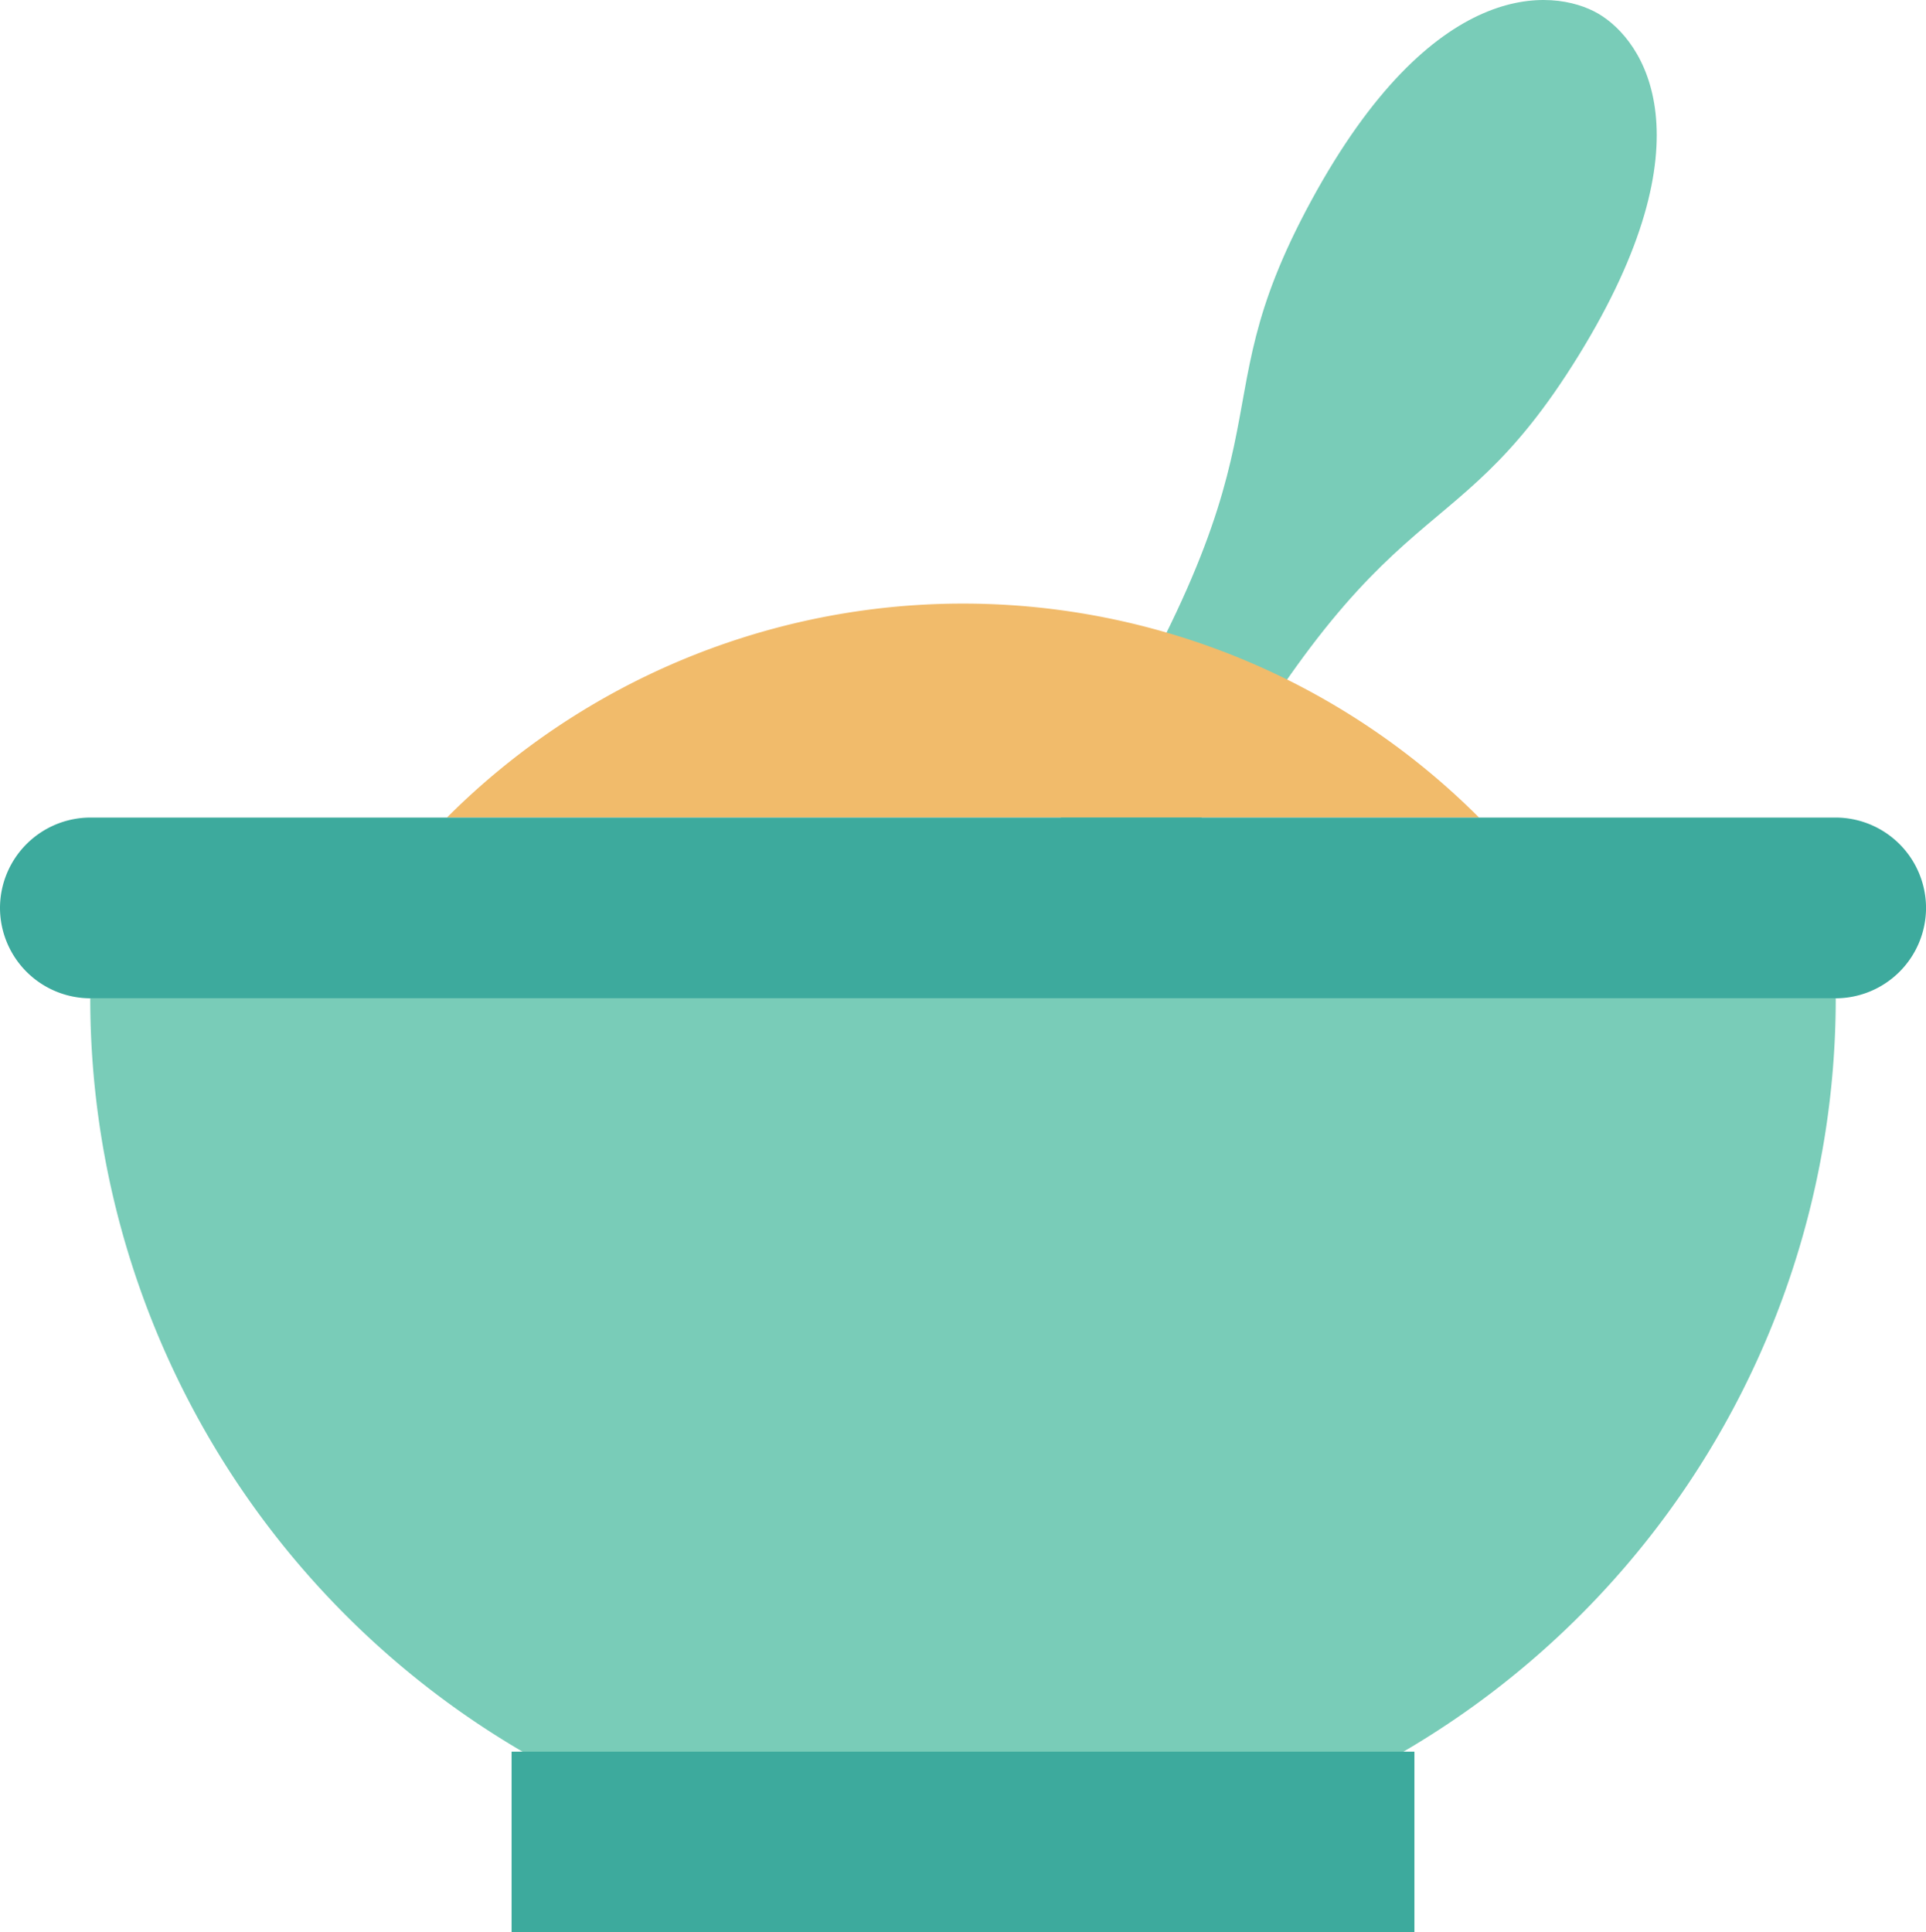 <svg xmlns="http://www.w3.org/2000/svg" width="47.842" height="48" viewBox="0 0 47.842 48">
  <g>
    <path d="M39.7.338c-1.135-.657-4.113-.909-7.131,4.652s.016,5.516-6.333,15.507l2.672,1.549c5.51-10.479,6.979-7.824,10.3-13.207S40.834,1,39.7.338Z" fill="#79ccb8"/>
    <path d="M36.739,20.309a18.115,18.115,0,0,0-25.636,0Z" fill="#f1bb6b"/>
    <path d="M2.242,24.8a21.679,21.679,0,0,0,43.358,0Z" fill="#79ccb8"/>
    <path d="M45.6,24.8H2.242A2.25,2.25,0,0,1,0,22.552H0A2.249,2.249,0,0,1,2.242,20.31H45.6a2.25,2.25,0,0,1,2.243,2.242h0A2.25,2.25,0,0,1,45.6,24.8Z" fill="#3daa9d"/>
    <rect x="12.708" y="43.515" width="22.426" height="4.485" fill="#3daa9d"/>
  </g>
</svg>
